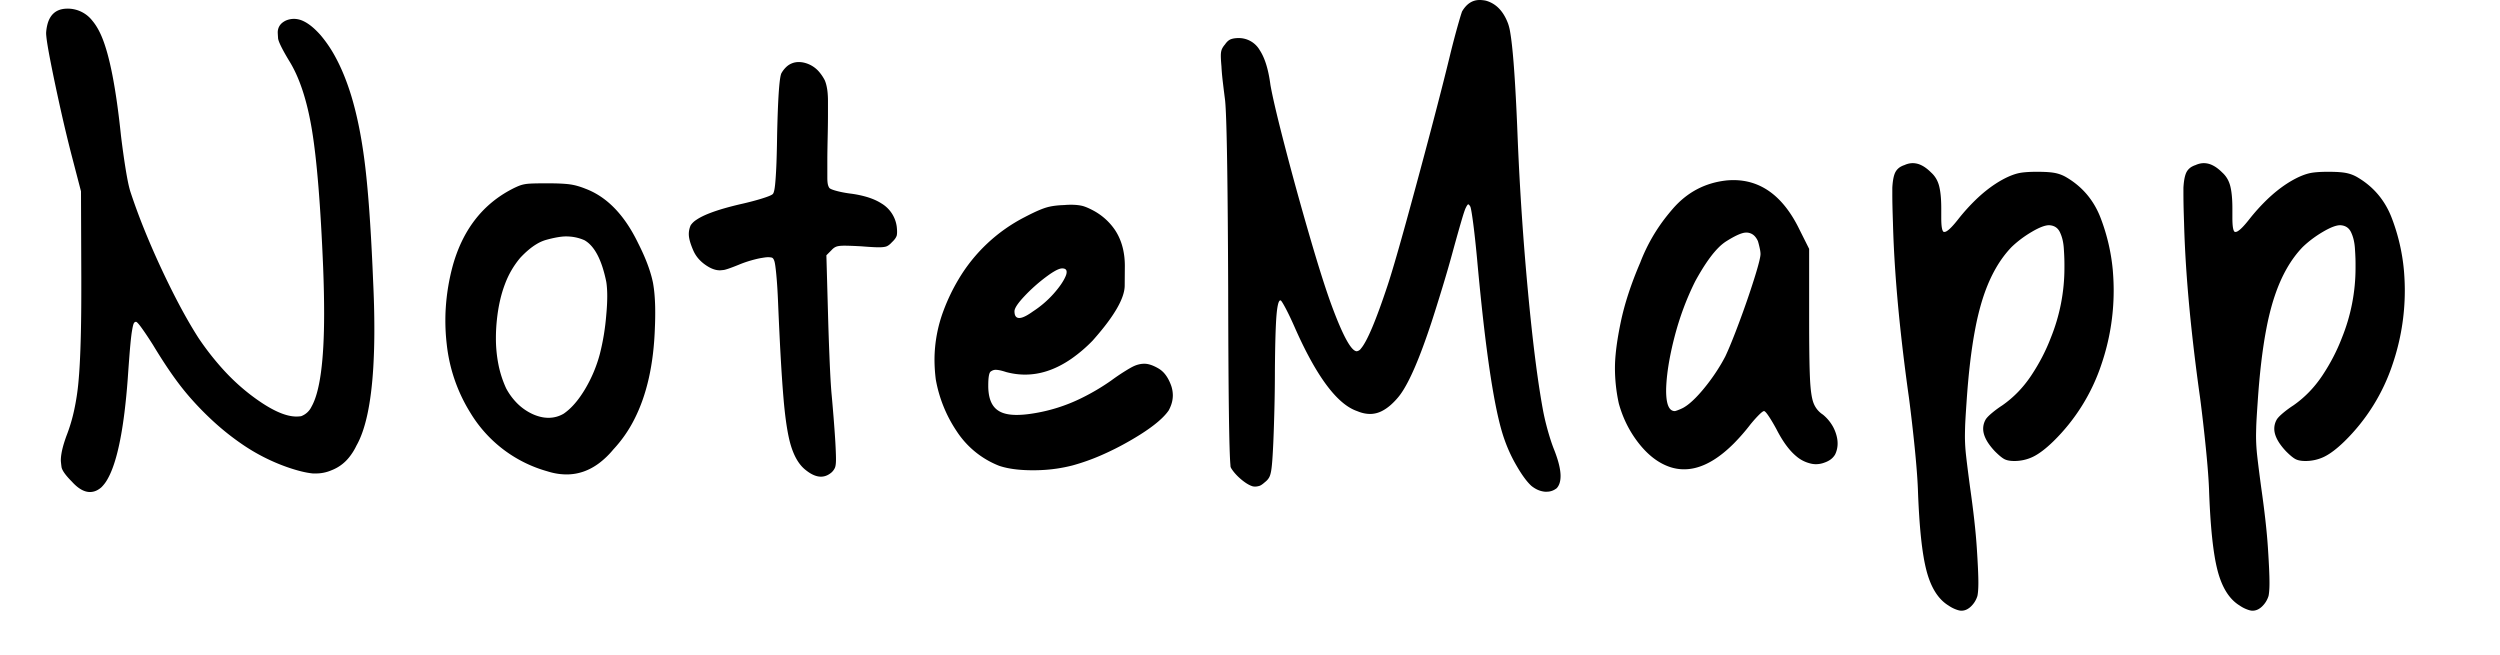 <svg width="145pt" height="38pt" viewBox="0 0 147 40" xmlns="http://www.w3.org/2000/svg"><g id="fontsvg1670144783215" stroke-linecap="round" fill-rule="evenodd" fill="#000000"><path d="M 86.836 12.48 L 86.816 12.48 A 0.033 0.033 0 0 0 86.797 12.49 Q 86.76 12.52 86.695 12.645 A 2.435 2.435 0 0 0 86.68 12.676 Q 86.602 12.813 86.387 13.555 A 100.12 100.12 0 0 0 86.217 14.147 Q 86.069 14.67 85.898 15.293 Q 85.627 16.301 85.25 17.539 A 109.714 109.714 0 0 1 85.244 17.559 Q 84.863 18.809 84.57 19.707 Q 83.508 22.929 82.695 24.061 A 3.212 3.212 0 0 1 82.559 24.238 A 4.314 4.314 0 0 1 82.102 24.715 Q 81.841 24.946 81.579 25.082 A 1.595 1.595 0 0 1 80.84 25.273 A 1.9 1.9 0 0 1 80.294 25.19 A 2.371 2.371 0 0 1 80.039 25.098 Q 78.269 24.495 76.355 20.264 A 32.942 32.942 0 0 1 76.211 19.941 A 23.428 23.428 0 0 0 75.998 19.472 Q 75.826 19.105 75.674 18.818 A 10.638 10.638 0 0 0 75.616 18.711 Q 75.422 18.357 75.371 18.34 L 75.352 18.34 A 0.088 0.088 0 0 0 75.283 18.39 Q 75.191 18.533 75.133 19.085 A 9.382 9.382 0 0 0 75.117 19.258 Q 75.039 20.215 75.02 22.617 A 95.738 95.738 0 0 1 74.98 25.352 A 169.26 169.26 0 0 1 74.961 25.995 Q 74.941 26.617 74.921 27.067 A 40.452 40.452 0 0 1 74.902 27.441 Q 74.864 28.209 74.816 28.58 A 4.567 4.567 0 0 1 74.814 28.594 A 3.483 3.483 0 0 1 74.788 28.767 Q 74.744 29.006 74.678 29.131 A 0.862 0.862 0 0 1 74.536 29.325 A 1.133 1.133 0 0 1 74.414 29.434 A 2.12 2.12 0 0 1 74.305 29.526 Q 74.2 29.61 74.117 29.648 A 0.397 0.397 0 0 1 74.062 29.668 A 1.077 1.077 0 0 1 73.931 29.697 A 0.803 0.803 0 0 1 73.809 29.707 Q 73.73 29.707 73.652 29.688 Q 73.434 29.619 73.177 29.436 A 3.397 3.397 0 0 1 72.949 29.258 Q 72.565 28.931 72.351 28.586 A 2.134 2.134 0 0 1 72.344 28.574 A 0.314 0.314 0 0 1 72.307 28.404 Q 72.185 27.214 72.168 17.695 A 1193.69 1193.69 0 0 0 72.156 15.249 Q 72.112 7.574 71.986 6.197 A 4.028 4.028 0 0 0 71.973 6.074 A 72.799 72.799 0 0 1 71.92 5.657 Q 71.884 5.373 71.846 5.049 A 19.62 19.62 0 0 1 71.801 4.64 Q 71.77 4.319 71.758 4.063 A 14.686 14.686 0 0 1 71.741 3.86 Q 71.719 3.574 71.719 3.398 A 1.539 1.539 0 0 1 71.726 3.248 Q 71.739 3.114 71.777 3.018 A 0.864 0.864 0 0 1 71.849 2.879 Q 71.899 2.798 71.973 2.715 A 1.161 1.161 0 0 1 72.084 2.572 Q 72.148 2.502 72.218 2.455 A 0.567 0.567 0 0 1 72.314 2.402 A 0.854 0.854 0 0 1 72.468 2.356 Q 72.615 2.324 72.812 2.324 A 1.475 1.475 0 0 1 74.092 3.06 Q 74.489 3.66 74.681 4.749 A 9.561 9.561 0 0 1 74.746 5.176 Q 74.926 6.201 75.528 8.543 A 154.99 154.99 0 0 0 75.635 8.955 Q 76.328 11.621 77.129 14.375 Q 77.789 16.645 78.263 18.026 A 30.701 30.701 0 0 0 78.457 18.574 Q 79.512 21.445 80.02 21.445 A 0.382 0.382 0 0 0 80.274 21.28 Q 80.836 20.632 81.895 17.441 Q 82.236 16.416 82.901 14.025 A 242.013 242.013 0 0 0 83.018 13.604 A 513.226 513.226 0 0 0 84.162 9.385 A 577.714 577.714 0 0 0 84.551 7.92 A 371.566 371.566 0 0 0 84.919 6.513 Q 85.366 4.793 85.667 3.556 A 105.481 105.481 0 0 0 85.762 3.164 A 63.729 63.729 0 0 1 85.972 2.346 A 46.763 46.763 0 0 1 86.172 1.611 A 48.423 48.423 0 0 1 86.252 1.331 Q 86.353 0.979 86.413 0.798 A 3.329 3.329 0 0 1 86.445 0.703 Q 86.855 0 87.52 0 A 1.776 1.776 0 0 1 87.759 0.017 A 2.149 2.149 0 0 1 87.891 0.039 Q 88.809 0.288 89.24 1.398 A 3.767 3.767 0 0 1 89.258 1.445 A 3.048 3.048 0 0 1 89.386 1.973 Q 89.605 3.237 89.773 6.819 A 196.487 196.487 0 0 1 89.844 8.496 Q 90.039 13.184 90.469 17.783 A 151.886 151.886 0 0 0 90.687 19.962 Q 90.942 22.324 91.217 24.045 A 42.682 42.682 0 0 0 91.387 25.039 A 13.765 13.765 0 0 0 91.585 25.926 A 16.268 16.268 0 0 0 91.699 26.348 A 16.443 16.443 0 0 0 91.831 26.788 Q 91.893 26.983 91.953 27.152 A 7.063 7.063 0 0 0 92.07 27.461 A 8.33 8.33 0 0 1 92.268 28.018 Q 92.437 28.56 92.458 28.953 A 2.043 2.043 0 0 1 92.461 29.063 Q 92.461 29.551 92.227 29.805 Q 91.953 30.02 91.621 30.02 L 91.504 30.02 A 1.422 1.422 0 0 1 90.919 29.829 A 1.869 1.869 0 0 1 90.684 29.668 Q 90.332 29.352 89.901 28.648 A 10.884 10.884 0 0 1 89.805 28.486 A 9.209 9.209 0 0 1 89.061 26.905 A 8.517 8.517 0 0 1 89.023 26.797 Q 88.283 24.703 87.635 18.587 A 178.942 178.942 0 0 1 87.363 15.801 A 81.717 81.717 0 0 0 87.275 14.913 Q 87.239 14.563 87.202 14.248 A 42.989 42.989 0 0 0 87.129 13.652 Q 87.023 12.844 86.965 12.652 A 0.345 0.345 0 0 0 86.953 12.617 A 1.129 1.129 0 0 0 86.925 12.571 Q 86.884 12.506 86.856 12.488 A 0.037 0.037 0 0 0 86.836 12.48 Z M 2.148 17.773 L 2.148 16.934 L 2.129 11.68 L 1.641 9.805 A 73.906 73.906 0 0 1 1.27 8.335 A 93.466 93.466 0 0 1 0.898 6.738 A 136.017 136.017 0 0 1 0.554 5.157 A 98.722 98.722 0 0 1 0.264 3.731 Q 0.053 2.652 0.011 2.199 A 2.093 2.093 0 0 1 0 2.012 A 2.694 2.694 0 0 1 0.093 1.442 Q 0.329 0.626 1.111 0.538 A 1.762 1.762 0 0 1 1.309 0.527 A 1.908 1.908 0 0 1 2.825 1.268 Q 3.069 1.558 3.269 1.963 A 5.03 5.03 0 0 1 3.398 2.246 Q 4.121 3.965 4.57 8.281 A 57.343 57.343 0 0 0 4.712 9.37 A 44.937 44.937 0 0 0 4.863 10.371 A 21.948 21.948 0 0 0 4.94 10.815 Q 5.016 11.229 5.088 11.503 A 3.67 3.67 0 0 0 5.156 11.738 A 37.647 37.647 0 0 0 5.991 14.006 A 49.637 49.637 0 0 0 7.051 16.436 A 49.486 49.486 0 0 0 7.916 18.201 Q 8.625 19.575 9.297 20.625 A 16.879 16.879 0 0 0 10.828 22.581 A 12.73 12.73 0 0 0 12.49 24.111 Q 14.219 25.43 15.273 25.43 Q 15.43 25.43 15.566 25.41 A 1.131 1.131 0 0 0 16.198 24.837 Q 16.973 23.489 16.973 19.141 A 63.662 63.662 0 0 0 16.958 17.808 A 83.743 83.743 0 0 0 16.914 16.348 Q 16.68 10.664 16.23 7.939 Q 15.781 5.215 14.824 3.691 Q 14.184 2.624 14.16 2.328 A 0.311 0.311 0 0 1 14.16 2.324 A 56.069 56.069 0 0 1 14.156 2.255 Q 14.141 2.026 14.141 1.992 A 0.785 0.785 0 0 1 14.224 1.625 Q 14.311 1.459 14.485 1.341 A 1.158 1.158 0 0 1 14.648 1.25 Q 14.883 1.152 15.137 1.152 A 1.349 1.349 0 0 1 15.713 1.292 Q 16.208 1.526 16.758 2.148 A 7.742 7.742 0 0 1 17.669 3.494 Q 18.04 4.178 18.347 5.01 A 15.667 15.667 0 0 1 18.633 5.859 Q 19.12 7.471 19.404 9.558 A 35.338 35.338 0 0 1 19.492 10.254 Q 19.757 12.53 19.926 16.272 A 184.669 184.669 0 0 1 19.961 17.09 A 70.548 70.548 0 0 1 20.02 18.652 A 55.731 55.731 0 0 1 20.039 20.098 A 38.863 38.863 0 0 1 19.975 22.422 Q 19.774 25.757 18.945 27.207 A 3.575 3.575 0 0 1 18.475 27.95 A 2.529 2.529 0 0 1 17.422 28.711 A 2.374 2.374 0 0 1 16.465 28.906 L 16.289 28.906 Q 15.664 28.848 14.707 28.516 A 11.773 11.773 0 0 1 11.902 27.077 A 15.752 15.752 0 0 1 10.039 25.566 A 18.436 18.436 0 0 1 8.749 24.225 A 15.622 15.622 0 0 1 8.223 23.584 Q 7.625 22.814 6.946 21.74 A 38.03 38.03 0 0 1 6.523 21.055 Q 6.239 20.606 6.001 20.261 A 14.967 14.967 0 0 0 5.859 20.059 A 6.178 6.178 0 0 0 5.761 19.924 Q 5.574 19.677 5.503 19.651 A 0.044 0.044 0 0 0 5.488 19.648 A 0.137 0.137 0 0 0 5.375 19.707 Q 5.358 19.728 5.345 19.757 A 0.345 0.345 0 0 0 5.342 19.766 Q 5.302 19.862 5.255 20.132 A 7.848 7.848 0 0 0 5.234 20.254 A 7.423 7.423 0 0 0 5.205 20.46 Q 5.175 20.694 5.145 21.017 A 30.451 30.451 0 0 0 5.117 21.328 Q 5.059 22.031 4.98 23.164 A 42.105 42.105 0 0 1 4.782 25.193 Q 4.418 28.105 3.737 29.273 A 2.186 2.186 0 0 1 3.379 29.746 A 1.304 1.304 0 0 1 3.114 29.93 A 0.946 0.946 0 0 1 2.676 30.039 Q 2.15 30.039 1.584 29.417 A 4.154 4.154 0 0 1 1.582 29.414 Q 1.029 28.861 0.948 28.552 A 0.439 0.439 0 0 1 0.938 28.496 A 16.409 16.409 0 0 1 0.924 28.387 Q 0.9 28.182 0.899 28.114 A 0.385 0.385 0 0 1 0.898 28.105 A 2.462 2.462 0 0 1 0.931 27.727 Q 0.992 27.336 1.169 26.815 A 9.559 9.559 0 0 1 1.23 26.641 A 10.305 10.305 0 0 0 1.716 25.022 A 14.178 14.178 0 0 0 1.973 23.33 A 29.186 29.186 0 0 0 2.05 22.276 Q 2.148 20.527 2.148 17.773 Z M 112.715 11.855 L 112.715 11.465 Q 112.745 10.919 112.852 10.626 A 0.907 0.907 0 0 1 112.92 10.479 A 0.838 0.838 0 0 1 113.26 10.16 A 1.18 1.18 0 0 1 113.457 10.078 A 1.275 1.275 0 0 1 113.774 9.977 A 1.115 1.115 0 0 1 113.965 9.961 A 1.192 1.192 0 0 1 114.482 10.085 Q 114.777 10.226 115.078 10.527 Q 115.449 10.859 115.576 11.367 A 3.554 3.554 0 0 1 115.648 11.756 Q 115.676 11.96 115.689 12.199 A 9.088 9.088 0 0 1 115.703 12.715 L 115.703 13.301 Q 115.703 14.055 115.842 14.151 A 0.081 0.081 0 0 0 115.859 14.16 L 115.898 14.16 A 0.268 0.268 0 0 0 116.025 14.119 Q 116.266 13.984 116.725 13.401 A 10.797 10.797 0 0 0 116.758 13.359 A 12.049 12.049 0 0 1 117.809 12.196 Q 118.403 11.623 119.012 11.225 A 6.297 6.297 0 0 1 119.609 10.879 A 4.588 4.588 0 0 1 119.976 10.714 Q 120.233 10.613 120.459 10.566 Q 120.777 10.501 121.334 10.49 A 11.864 11.864 0 0 1 121.562 10.488 A 11.976 11.976 0 0 1 121.893 10.493 Q 122.247 10.502 122.489 10.535 A 2.59 2.59 0 0 1 122.627 10.557 Q 122.988 10.625 123.301 10.801 Q 124.824 11.68 125.449 13.35 A 11.943 11.943 0 0 1 126.174 16.476 A 11.198 11.198 0 0 1 126.191 16.699 A 14.272 14.272 0 0 1 126.23 17.754 A 13.948 13.948 0 0 1 125.488 22.227 A 11.771 11.771 0 0 1 122.539 26.953 Q 121.857 27.615 121.321 27.879 A 2.348 2.348 0 0 1 121.318 27.881 A 2.601 2.601 0 0 1 120.156 28.145 Q 119.913 28.145 119.736 28.098 A 0.858 0.858 0 0 1 119.57 28.037 Q 119.399 27.952 119.129 27.699 A 6.067 6.067 0 0 1 118.984 27.559 A 4.042 4.042 0 0 1 118.643 27.152 Q 118.297 26.675 118.265 26.257 A 1.108 1.108 0 0 1 118.262 26.172 A 1.113 1.113 0 0 1 118.39 25.657 A 1.329 1.329 0 0 1 118.418 25.605 A 0.842 0.842 0 0 1 118.488 25.511 Q 118.57 25.414 118.708 25.291 A 4.343 4.343 0 0 1 118.809 25.205 Q 119.102 24.961 119.434 24.746 Q 120.469 24.023 121.201 22.92 Q 121.934 21.816 122.383 20.645 A 11.376 11.376 0 0 0 123.223 16.328 L 123.223 16.113 A 10.457 10.457 0 0 0 123.217 15.785 Q 123.208 15.494 123.184 15.147 A 3.178 3.178 0 0 0 123.114 14.661 A 2.316 2.316 0 0 0 122.949 14.18 Q 122.754 13.77 122.285 13.75 Q 121.914 13.75 121.221 14.16 A 6.883 6.883 0 0 0 120.346 14.77 A 5.988 5.988 0 0 0 120 15.078 Q 118.926 16.187 118.297 18.042 A 12.249 12.249 0 0 0 118.145 18.525 A 16.695 16.695 0 0 0 117.78 20.06 Q 117.421 21.925 117.246 24.57 Q 117.168 25.703 117.158 26.094 Q 117.15 26.414 117.149 26.564 A 6.049 6.049 0 0 0 117.148 26.621 A 10.407 10.407 0 0 0 117.187 27.504 A 11.689 11.689 0 0 0 117.207 27.715 Q 117.267 28.268 117.384 29.165 A 157.709 157.709 0 0 0 117.461 29.746 Q 117.773 31.934 117.871 33.418 Q 117.969 34.902 117.969 35.566 A 8.195 8.195 0 0 1 117.964 35.852 Q 117.955 36.111 117.928 36.287 A 1.705 1.705 0 0 1 117.91 36.387 Q 117.793 36.758 117.52 37.022 A 1.076 1.076 0 0 1 117.313 37.18 A 0.747 0.747 0 0 1 116.934 37.285 A 0.573 0.573 0 0 1 116.84 37.277 Q 116.727 37.258 116.572 37.197 Q 116.348 37.109 116.152 36.973 Q 115.215 36.406 114.805 34.854 A 9.9 9.9 0 0 1 114.618 33.959 Q 114.446 32.928 114.351 31.406 A 54.047 54.047 0 0 1 114.277 29.863 A 25.15 25.15 0 0 0 114.25 29.339 Q 114.199 28.499 114.082 27.334 A 106.641 106.641 0 0 0 113.73 24.277 A 126.215 126.215 0 0 1 113.19 19.912 Q 112.827 16.458 112.754 13.613 A 86.832 86.832 0 0 1 112.737 13.093 Q 112.718 12.458 112.715 12 A 24.969 24.969 0 0 1 112.715 11.855 Z M 130.488 11.855 L 130.488 11.465 Q 130.519 10.919 130.626 10.626 A 0.907 0.907 0 0 1 130.693 10.479 A 0.838 0.838 0 0 1 131.033 10.16 A 1.18 1.18 0 0 1 131.23 10.078 A 1.275 1.275 0 0 1 131.548 9.977 A 1.115 1.115 0 0 1 131.738 9.961 A 1.192 1.192 0 0 1 132.255 10.085 Q 132.551 10.226 132.852 10.527 Q 133.223 10.859 133.35 11.367 A 3.554 3.554 0 0 1 133.422 11.756 Q 133.449 11.96 133.463 12.199 A 9.088 9.088 0 0 1 133.477 12.715 L 133.477 13.301 Q 133.477 14.055 133.615 14.151 A 0.081 0.081 0 0 0 133.633 14.16 L 133.672 14.16 A 0.268 0.268 0 0 0 133.798 14.119 Q 134.039 13.984 134.498 13.401 A 10.797 10.797 0 0 0 134.531 13.359 A 12.049 12.049 0 0 1 135.582 12.196 Q 136.177 11.623 136.785 11.225 A 6.297 6.297 0 0 1 137.383 10.879 A 4.588 4.588 0 0 1 137.749 10.714 Q 138.006 10.613 138.232 10.566 Q 138.551 10.501 139.107 10.49 A 11.864 11.864 0 0 1 139.336 10.488 A 11.976 11.976 0 0 1 139.666 10.493 Q 140.02 10.502 140.262 10.535 A 2.59 2.59 0 0 1 140.4 10.557 Q 140.762 10.625 141.074 10.801 Q 142.598 11.68 143.223 13.35 A 11.943 11.943 0 0 1 143.947 16.476 A 11.198 11.198 0 0 1 143.965 16.699 A 14.272 14.272 0 0 1 144.004 17.754 A 13.948 13.948 0 0 1 143.262 22.227 A 11.771 11.771 0 0 1 140.313 26.953 Q 139.631 27.615 139.095 27.879 A 2.348 2.348 0 0 1 139.092 27.881 A 2.601 2.601 0 0 1 137.93 28.145 Q 137.686 28.145 137.51 28.098 A 0.858 0.858 0 0 1 137.344 28.037 Q 137.173 27.952 136.902 27.699 A 6.067 6.067 0 0 1 136.758 27.559 A 4.042 4.042 0 0 1 136.417 27.152 Q 136.071 26.675 136.038 26.257 A 1.108 1.108 0 0 1 136.035 26.172 A 1.113 1.113 0 0 1 136.163 25.657 A 1.329 1.329 0 0 1 136.191 25.605 A 0.842 0.842 0 0 1 136.262 25.511 Q 136.344 25.414 136.482 25.291 A 4.343 4.343 0 0 1 136.582 25.205 Q 136.875 24.961 137.207 24.746 Q 138.242 24.023 138.975 22.92 Q 139.707 21.816 140.156 20.645 A 11.376 11.376 0 0 0 140.996 16.328 L 140.996 16.113 A 10.457 10.457 0 0 0 140.991 15.785 Q 140.981 15.494 140.957 15.147 A 3.178 3.178 0 0 0 140.887 14.661 A 2.316 2.316 0 0 0 140.723 14.18 Q 140.527 13.77 140.059 13.75 Q 139.687 13.75 138.994 14.16 A 6.883 6.883 0 0 0 138.119 14.77 A 5.988 5.988 0 0 0 137.773 15.078 Q 136.699 16.187 136.071 18.042 A 12.249 12.249 0 0 0 135.918 18.525 A 16.695 16.695 0 0 0 135.553 20.06 Q 135.194 21.925 135.02 24.57 Q 134.941 25.703 134.932 26.094 Q 134.924 26.414 134.922 26.564 A 6.049 6.049 0 0 0 134.922 26.621 A 10.407 10.407 0 0 0 134.961 27.504 A 11.689 11.689 0 0 0 134.98 27.715 Q 135.04 28.268 135.157 29.165 A 157.709 157.709 0 0 0 135.234 29.746 Q 135.547 31.934 135.645 33.418 Q 135.742 34.902 135.742 35.566 A 8.195 8.195 0 0 1 135.738 35.852 Q 135.728 36.111 135.702 36.287 A 1.705 1.705 0 0 1 135.684 36.387 Q 135.566 36.758 135.293 37.022 A 1.076 1.076 0 0 1 135.087 37.18 A 0.747 0.747 0 0 1 134.707 37.285 A 0.573 0.573 0 0 1 134.613 37.277 Q 134.5 37.258 134.346 37.197 Q 134.121 37.109 133.926 36.973 Q 132.988 36.406 132.578 34.854 A 9.9 9.9 0 0 1 132.391 33.959 Q 132.22 32.928 132.124 31.406 A 54.047 54.047 0 0 1 132.051 29.863 A 25.15 25.15 0 0 0 132.024 29.339 Q 131.973 28.499 131.855 27.334 A 106.641 106.641 0 0 0 131.504 24.277 A 126.215 126.215 0 0 1 130.964 19.912 Q 130.601 16.458 130.527 13.613 A 86.832 86.832 0 0 1 130.51 13.093 Q 130.491 12.458 130.489 12 A 24.969 24.969 0 0 1 130.488 11.855 Z M 47.695 10.449 L 47.695 10.84 Q 47.695 11.098 47.725 11.244 A 0.634 0.634 0 0 0 47.744 11.318 A 0.866 0.866 0 0 0 47.768 11.383 Q 47.807 11.474 47.852 11.504 Q 47.969 11.582 48.311 11.67 Q 48.652 11.758 49.082 11.816 A 6.366 6.366 0 0 1 50.113 12.027 Q 50.625 12.181 50.994 12.417 A 1.95 1.95 0 0 1 51.934 13.848 A 3.545 3.545 0 0 1 51.947 13.994 Q 51.952 14.067 51.953 14.131 A 2.003 2.003 0 0 1 51.953 14.16 A 1.225 1.225 0 0 1 51.947 14.284 A 0.959 0.959 0 0 1 51.934 14.375 Q 51.875 14.57 51.641 14.785 A 1.423 1.423 0 0 1 51.534 14.893 Q 51.434 14.984 51.338 15.029 A 0.524 0.524 0 0 1 51.24 15.062 Q 51.134 15.088 50.972 15.095 A 3.02 3.02 0 0 1 50.84 15.098 A 5.66 5.66 0 0 1 50.649 15.094 Q 50.327 15.083 49.785 15.039 Q 49.089 15.001 48.756 15 A 6.036 6.036 0 0 0 48.73 15 A 3.064 3.064 0 0 0 48.575 15.004 Q 48.359 15.015 48.242 15.059 A 0.64 0.64 0 0 0 48.074 15.155 Q 48.012 15.203 47.953 15.269 A 1.1 1.1 0 0 0 47.949 15.273 L 47.637 15.586 L 47.734 19.063 A 185.677 185.677 0 0 0 47.825 21.768 A 169.221 169.221 0 0 0 47.832 21.943 A 103.744 103.744 0 0 0 47.861 22.596 Q 47.904 23.484 47.947 23.98 A 14.237 14.237 0 0 0 47.949 24.004 Q 47.99 24.434 48.034 24.969 A 154.603 154.603 0 0 1 48.076 25.479 A 87.465 87.465 0 0 1 48.13 26.186 Q 48.154 26.511 48.172 26.802 A 51.161 51.161 0 0 1 48.184 26.992 A 41.842 41.842 0 0 1 48.201 27.322 Q 48.223 27.783 48.223 28.047 Q 48.223 28.398 48.164 28.545 A 0.745 0.745 0 0 1 48.075 28.704 A 1.023 1.023 0 0 1 47.969 28.828 A 1.219 1.219 0 0 1 47.714 29.003 A 0.901 0.901 0 0 1 47.305 29.102 Q 46.984 29.102 46.619 28.873 A 2.619 2.619 0 0 1 46.367 28.691 Q 45.934 28.351 45.648 27.692 A 4.484 4.484 0 0 1 45.508 27.324 A 6.033 6.033 0 0 1 45.345 26.718 Q 45.147 25.815 45.02 24.326 A 68.563 68.563 0 0 1 44.933 23.187 Q 44.845 21.899 44.762 20.146 A 269.917 269.917 0 0 1 44.687 18.457 Q 44.648 17.48 44.58 16.768 Q 44.512 16.055 44.453 15.918 Q 44.403 15.769 44.318 15.732 A 0.144 0.144 0 0 0 44.287 15.723 A 1.213 1.213 0 0 0 44.147 15.705 A 1.027 1.027 0 0 0 44.082 15.703 Q 43.99 15.703 43.863 15.721 A 3.207 3.207 0 0 0 43.73 15.742 A 3.417 3.417 0 0 0 43.526 15.778 Q 43.421 15.8 43.301 15.83 A 8.074 8.074 0 0 0 43.047 15.898 A 6.924 6.924 0 0 0 42.312 16.153 A 6.377 6.377 0 0 0 42.266 16.172 Q 41.544 16.464 41.358 16.484 Q 41.184 16.503 41.138 16.504 A 0.219 0.219 0 0 1 41.133 16.504 A 1.146 1.146 0 0 1 40.8 16.452 Q 40.664 16.411 40.522 16.337 A 2.055 2.055 0 0 1 40.469 16.309 Q 39.785 15.918 39.512 15.293 A 5.027 5.027 0 0 1 39.38 14.962 Q 39.238 14.564 39.238 14.297 A 1.289 1.289 0 0 1 39.355 13.75 A 1.203 1.203 0 0 1 39.694 13.425 Q 40.316 12.996 41.848 12.598 A 23.202 23.202 0 0 1 42.578 12.422 Q 43.149 12.288 43.597 12.153 A 11.681 11.681 0 0 0 43.74 12.109 Q 44.148 11.981 44.3 11.893 A 0.404 0.404 0 0 0 44.355 11.855 Q 44.423 11.805 44.468 11.552 A 2.759 2.759 0 0 0 44.482 11.465 A 4.825 4.825 0 0 0 44.506 11.272 Q 44.537 10.977 44.564 10.489 A 34.227 34.227 0 0 0 44.57 10.371 A 30.508 30.508 0 0 0 44.589 9.952 Q 44.606 9.482 44.619 8.85 A 113.027 113.027 0 0 0 44.629 8.242 A 108.508 108.508 0 0 1 44.65 7.418 Q 44.731 4.71 44.902 4.453 A 1.617 1.617 0 0 1 45.173 4.103 A 1.093 1.093 0 0 1 45.957 3.789 A 1.423 1.423 0 0 1 46.191 3.809 A 1.727 1.727 0 0 1 47.244 4.448 A 2.667 2.667 0 0 1 47.539 4.902 A 2.017 2.017 0 0 1 47.625 5.156 Q 47.661 5.293 47.686 5.449 A 3.677 3.677 0 0 1 47.717 5.724 Q 47.728 5.859 47.732 6.012 A 7.171 7.171 0 0 1 47.734 6.201 L 47.734 6.934 A 42.13 42.13 0 0 1 47.733 7.245 Q 47.73 7.723 47.716 8.356 A 120.647 120.647 0 0 1 47.715 8.398 A 165.408 165.408 0 0 0 47.706 8.845 Q 47.695 9.465 47.695 9.795 L 47.695 10.449 Z M 66.743 22.241 A 1.693 1.693 0 0 0 66.348 22.383 Q 66.201 22.456 65.956 22.606 A 14.564 14.564 0 0 0 65.781 22.715 A 12.545 12.545 0 0 0 65.039 23.223 A 13.442 13.442 0 0 1 63.229 24.296 A 10.261 10.261 0 0 1 60.176 25.254 A 8.42 8.42 0 0 1 60.144 25.259 Q 59.903 25.295 59.685 25.313 A 5.122 5.122 0 0 1 59.258 25.332 A 3.392 3.392 0 0 1 58.884 25.313 Q 58.427 25.262 58.145 25.078 Q 57.676 24.785 57.559 24.075 A 3.205 3.205 0 0 1 57.52 23.555 A 7.776 7.776 0 0 1 57.52 23.535 Q 57.521 22.792 57.666 22.686 A 0.632 0.632 0 0 1 57.749 22.634 A 0.473 0.473 0 0 1 57.969 22.578 A 0.932 0.932 0 0 1 58.034 22.581 Q 58.185 22.591 58.396 22.649 A 4.079 4.079 0 0 1 58.613 22.715 A 4.95 4.95 0 0 0 58.759 22.751 A 4.4 4.4 0 0 0 59.766 22.871 A 4.34 4.34 0 0 0 61.066 22.669 Q 61.847 22.425 62.619 21.887 A 8.977 8.977 0 0 0 63.887 20.801 A 21.491 21.491 0 0 0 64.011 20.66 Q 65.84 18.575 65.85 17.441 A 15311.851 15311.851 0 0 0 65.852 17.156 Q 65.859 16.267 65.859 16.25 A 5.089 5.089 0 0 0 65.83 15.694 Q 65.725 14.736 65.243 14.021 A 3.717 3.717 0 0 0 63.965 12.871 Q 63.496 12.617 63.213 12.559 A 2.317 2.317 0 0 0 63.152 12.547 Q 62.891 12.5 62.559 12.5 A 4.074 4.074 0 0 0 62.447 12.502 A 4.731 4.731 0 0 0 62.148 12.52 A 6.431 6.431 0 0 0 61.835 12.536 Q 61.616 12.554 61.427 12.586 A 3.048 3.048 0 0 0 61.074 12.666 A 3.244 3.244 0 0 0 60.914 12.718 Q 60.638 12.816 60.265 12.994 A 13.26 13.26 0 0 0 59.922 13.164 A 11.985 11.985 0 0 0 59.752 13.252 A 9.999 9.999 0 0 0 55.713 17.041 A 11.704 11.704 0 0 0 54.8 18.935 A 8.589 8.589 0 0 0 54.238 21.934 Q 54.238 22.539 54.316 23.164 A 8.222 8.222 0 0 0 55.586 26.318 A 5.48 5.48 0 0 0 58.184 28.438 Q 58.709 28.617 59.436 28.679 A 9.7 9.7 0 0 0 60.254 28.711 A 10.681 10.681 0 0 0 60.725 28.701 A 9.339 9.339 0 0 0 62.656 28.418 A 12.873 12.873 0 0 0 64.385 27.808 A 17.463 17.463 0 0 0 66.143 26.924 A 17.276 17.276 0 0 0 66.812 26.522 Q 68.08 25.718 68.535 25.059 A 2.312 2.312 0 0 0 68.69 24.71 A 1.742 1.742 0 0 0 68.789 24.141 A 1.776 1.776 0 0 0 68.789 24.131 A 1.845 1.845 0 0 0 68.691 23.555 A 3.16 3.16 0 0 0 68.592 23.31 Q 68.485 23.074 68.35 22.894 A 1.469 1.469 0 0 0 67.92 22.5 A 2.915 2.915 0 0 0 67.642 22.355 Q 67.491 22.287 67.354 22.25 A 1.175 1.175 0 0 0 67.051 22.207 A 1.436 1.436 0 0 0 66.743 22.241 Z M 107.031 13.984 L 107.637 15.195 L 107.637 19.492 A 195.18 195.18 0 0 0 107.64 20.623 Q 107.648 22.119 107.682 22.96 A 26.277 26.277 0 0 0 107.686 23.047 Q 107.734 24.18 107.91 24.619 A 1.448 1.448 0 0 0 108.477 25.313 A 2.562 2.562 0 0 1 109.085 26.036 A 2.399 2.399 0 0 1 109.277 26.484 A 2.264 2.264 0 0 1 109.351 26.787 A 1.722 1.722 0 0 1 109.375 27.07 A 1.536 1.536 0 0 1 109.28 27.614 A 1.454 1.454 0 0 1 109.219 27.754 A 1.018 1.018 0 0 1 108.87 28.104 A 1.484 1.484 0 0 1 108.574 28.242 Q 108.32 28.34 108.047 28.34 A 1.353 1.353 0 0 1 107.656 28.281 A 2.033 2.033 0 0 1 106.861 27.862 Q 106.306 27.406 105.803 26.507 A 8.831 8.831 0 0 1 105.645 26.211 Q 105.45 25.852 105.279 25.579 A 6.991 6.991 0 0 0 105.176 25.42 Q 104.975 25.118 104.893 25.099 A 0.046 0.046 0 0 0 104.883 25.098 Q 104.806 25.098 104.576 25.326 A 3.904 3.904 0 0 0 104.57 25.332 Q 104.369 25.533 104.139 25.807 A 11.032 11.032 0 0 0 104.063 25.898 A 12.339 12.339 0 0 1 103.027 27.087 Q 101.807 28.303 100.655 28.575 A 2.853 2.853 0 0 1 100 28.652 A 2.705 2.705 0 0 1 99.043 28.477 Q 98.103 28.127 97.311 27.159 A 6.359 6.359 0 0 1 97.217 27.041 Q 96.387 25.977 96.016 24.629 Q 95.781 23.555 95.781 22.461 A 8.923 8.923 0 0 1 95.823 21.639 Q 95.902 20.786 96.133 19.678 Q 96.484 17.988 97.324 16.035 A 10.746 10.746 0 0 1 99.055 13.054 A 12.304 12.304 0 0 1 99.307 12.754 Q 100.625 11.23 102.598 11.016 A 4.731 4.731 0 0 1 102.896 10.998 A 4.074 4.074 0 0 1 103.008 10.996 Q 105.468 10.996 106.917 13.758 A 9.28 9.28 0 0 1 107.031 13.984 Z M 37.051 17.266 A 6.546 6.546 0 0 0 36.924 16.755 Q 36.676 15.895 36.152 14.863 A 10.389 10.389 0 0 0 35.804 14.2 Q 34.638 12.166 32.93 11.523 A 4.636 4.636 0 0 0 32.472 11.363 A 3.491 3.491 0 0 0 31.934 11.25 Q 31.582 11.206 30.989 11.195 A 22.881 22.881 0 0 0 30.566 11.191 A 40.104 40.104 0 0 0 30.264 11.193 Q 29.952 11.195 29.728 11.202 A 9.098 9.098 0 0 0 29.531 11.211 Q 29.355 11.221 29.202 11.25 A 1.782 1.782 0 0 0 28.916 11.328 A 3.189 3.189 0 0 0 28.718 11.41 Q 28.613 11.457 28.493 11.518 A 7.982 7.982 0 0 0 28.262 11.641 Q 25.735 13.044 24.843 16.164 A 12.972 12.972 0 0 0 24.395 18.867 A 13.371 13.371 0 0 0 24.392 18.911 A 12.262 12.262 0 0 0 24.375 19.551 A 12.547 12.547 0 0 0 24.459 21.017 A 9.913 9.913 0 0 0 25.898 25.195 A 8.004 8.004 0 0 0 30.586 28.77 A 4.369 4.369 0 0 0 30.784 28.828 A 3.785 3.785 0 0 0 31.777 28.965 Q 32.842 28.965 33.765 28.275 A 5.139 5.139 0 0 0 34.629 27.441 A 7.952 7.952 0 0 0 35.906 25.611 Q 37.061 23.356 37.168 19.98 A 23.832 23.832 0 0 0 37.177 19.749 A 20.91 20.91 0 0 0 37.187 19.082 A 15.079 15.079 0 0 0 37.183 18.711 Q 37.173 18.312 37.142 17.96 A 7.941 7.941 0 0 0 37.051 17.266 Z M 33.809 21.602 Q 34.102 20.449 34.199 19.219 A 14.32 14.32 0 0 0 34.243 18.624 A 10.422 10.422 0 0 0 34.258 18.086 A 7.438 7.438 0 0 0 34.248 17.696 Q 34.238 17.511 34.219 17.349 A 3.909 3.909 0 0 0 34.199 17.207 A 8.296 8.296 0 0 0 33.971 16.32 Q 33.679 15.416 33.236 14.957 A 1.65 1.65 0 0 0 32.871 14.668 Q 32.344 14.434 31.738 14.434 Q 31.352 14.434 30.697 14.599 A 10.364 10.364 0 0 0 30.547 14.639 A 2.386 2.386 0 0 0 29.946 14.901 Q 29.46 15.191 28.945 15.742 A 5.386 5.386 0 0 0 28.014 17.344 Q 27.648 18.301 27.52 19.531 A 10.867 10.867 0 0 0 27.463 20.426 A 9.693 9.693 0 0 0 27.461 20.625 A 8.256 8.256 0 0 0 27.617 22.266 A 6.479 6.479 0 0 0 28.086 23.711 A 3.913 3.913 0 0 0 28.773 24.638 A 3.273 3.273 0 0 0 29.727 25.293 A 2.678 2.678 0 0 0 30.198 25.452 A 2.054 2.054 0 0 0 30.664 25.508 A 1.81 1.81 0 0 0 31.602 25.254 A 3.443 3.443 0 0 0 32.164 24.763 Q 32.4 24.512 32.624 24.19 A 7.13 7.13 0 0 0 32.891 23.779 A 8.391 8.391 0 0 0 33.809 21.602 Z M 98.906 23.75 L 98.906 23.848 A 4.471 4.471 0 0 0 98.923 24.257 Q 98.985 24.922 99.269 25.061 A 0.37 0.37 0 0 0 99.434 25.098 Q 99.465 25.098 99.572 25.06 A 3.194 3.194 0 0 0 99.629 25.039 A 3.253 3.253 0 0 0 99.941 24.902 A 2.585 2.585 0 0 0 100.311 24.649 Q 100.676 24.354 101.105 23.849 A 10.835 10.835 0 0 0 101.26 23.662 A 11.637 11.637 0 0 0 102.286 22.183 A 10.354 10.354 0 0 0 102.52 21.758 Q 102.774 21.22 103.131 20.298 A 54.904 54.904 0 0 0 103.359 19.697 Q 103.867 18.34 104.268 17.07 A 31.876 31.876 0 0 0 104.404 16.629 Q 104.664 15.761 104.668 15.516 A 0.458 0.458 0 0 0 104.668 15.508 A 1.023 1.023 0 0 0 104.663 15.414 Q 104.653 15.301 104.619 15.147 A 6.005 6.005 0 0 0 104.554 14.877 A 5.014 5.014 0 0 0 104.512 14.727 A 1.144 1.144 0 0 0 104.36 14.472 A 0.699 0.699 0 0 0 103.789 14.199 A 0.831 0.831 0 0 0 103.574 14.233 Q 103.241 14.324 102.689 14.661 A 9.449 9.449 0 0 0 102.568 14.736 A 2.802 2.802 0 0 0 102.076 15.146 Q 101.606 15.625 101.086 16.472 A 15.934 15.934 0 0 0 100.684 17.168 Q 99.883 18.77 99.414 20.586 A 19.819 19.819 0 0 0 99.123 21.882 Q 98.931 22.908 98.906 23.75 Z M 62.031 16.387 A 0.544 0.544 0 0 0 61.865 16.418 Q 61.605 16.504 61.162 16.823 A 8.083 8.083 0 0 0 61.025 16.924 Q 60.312 17.461 59.717 18.096 Q 59.206 18.641 59.133 18.919 A 0.339 0.339 0 0 0 59.121 19.004 A 0.851 0.851 0 0 0 59.132 19.149 Q 59.177 19.407 59.402 19.414 A 0.406 0.406 0 0 0 59.414 19.414 A 0.58 0.58 0 0 0 59.579 19.387 Q 59.822 19.314 60.2 19.048 A 5.501 5.501 0 0 0 60.234 19.023 A 6.205 6.205 0 0 0 61.504 17.939 Q 62.038 17.338 62.237 16.877 A 1.957 1.957 0 0 0 62.246 16.855 A 0.805 0.805 0 0 0 62.286 16.742 Q 62.305 16.668 62.305 16.602 A 0.238 0.238 0 0 0 62.287 16.506 Q 62.243 16.405 62.089 16.389 A 0.587 0.587 0 0 0 62.031 16.387 Z" vector-effect="non-scaling-stroke"/></g></svg>